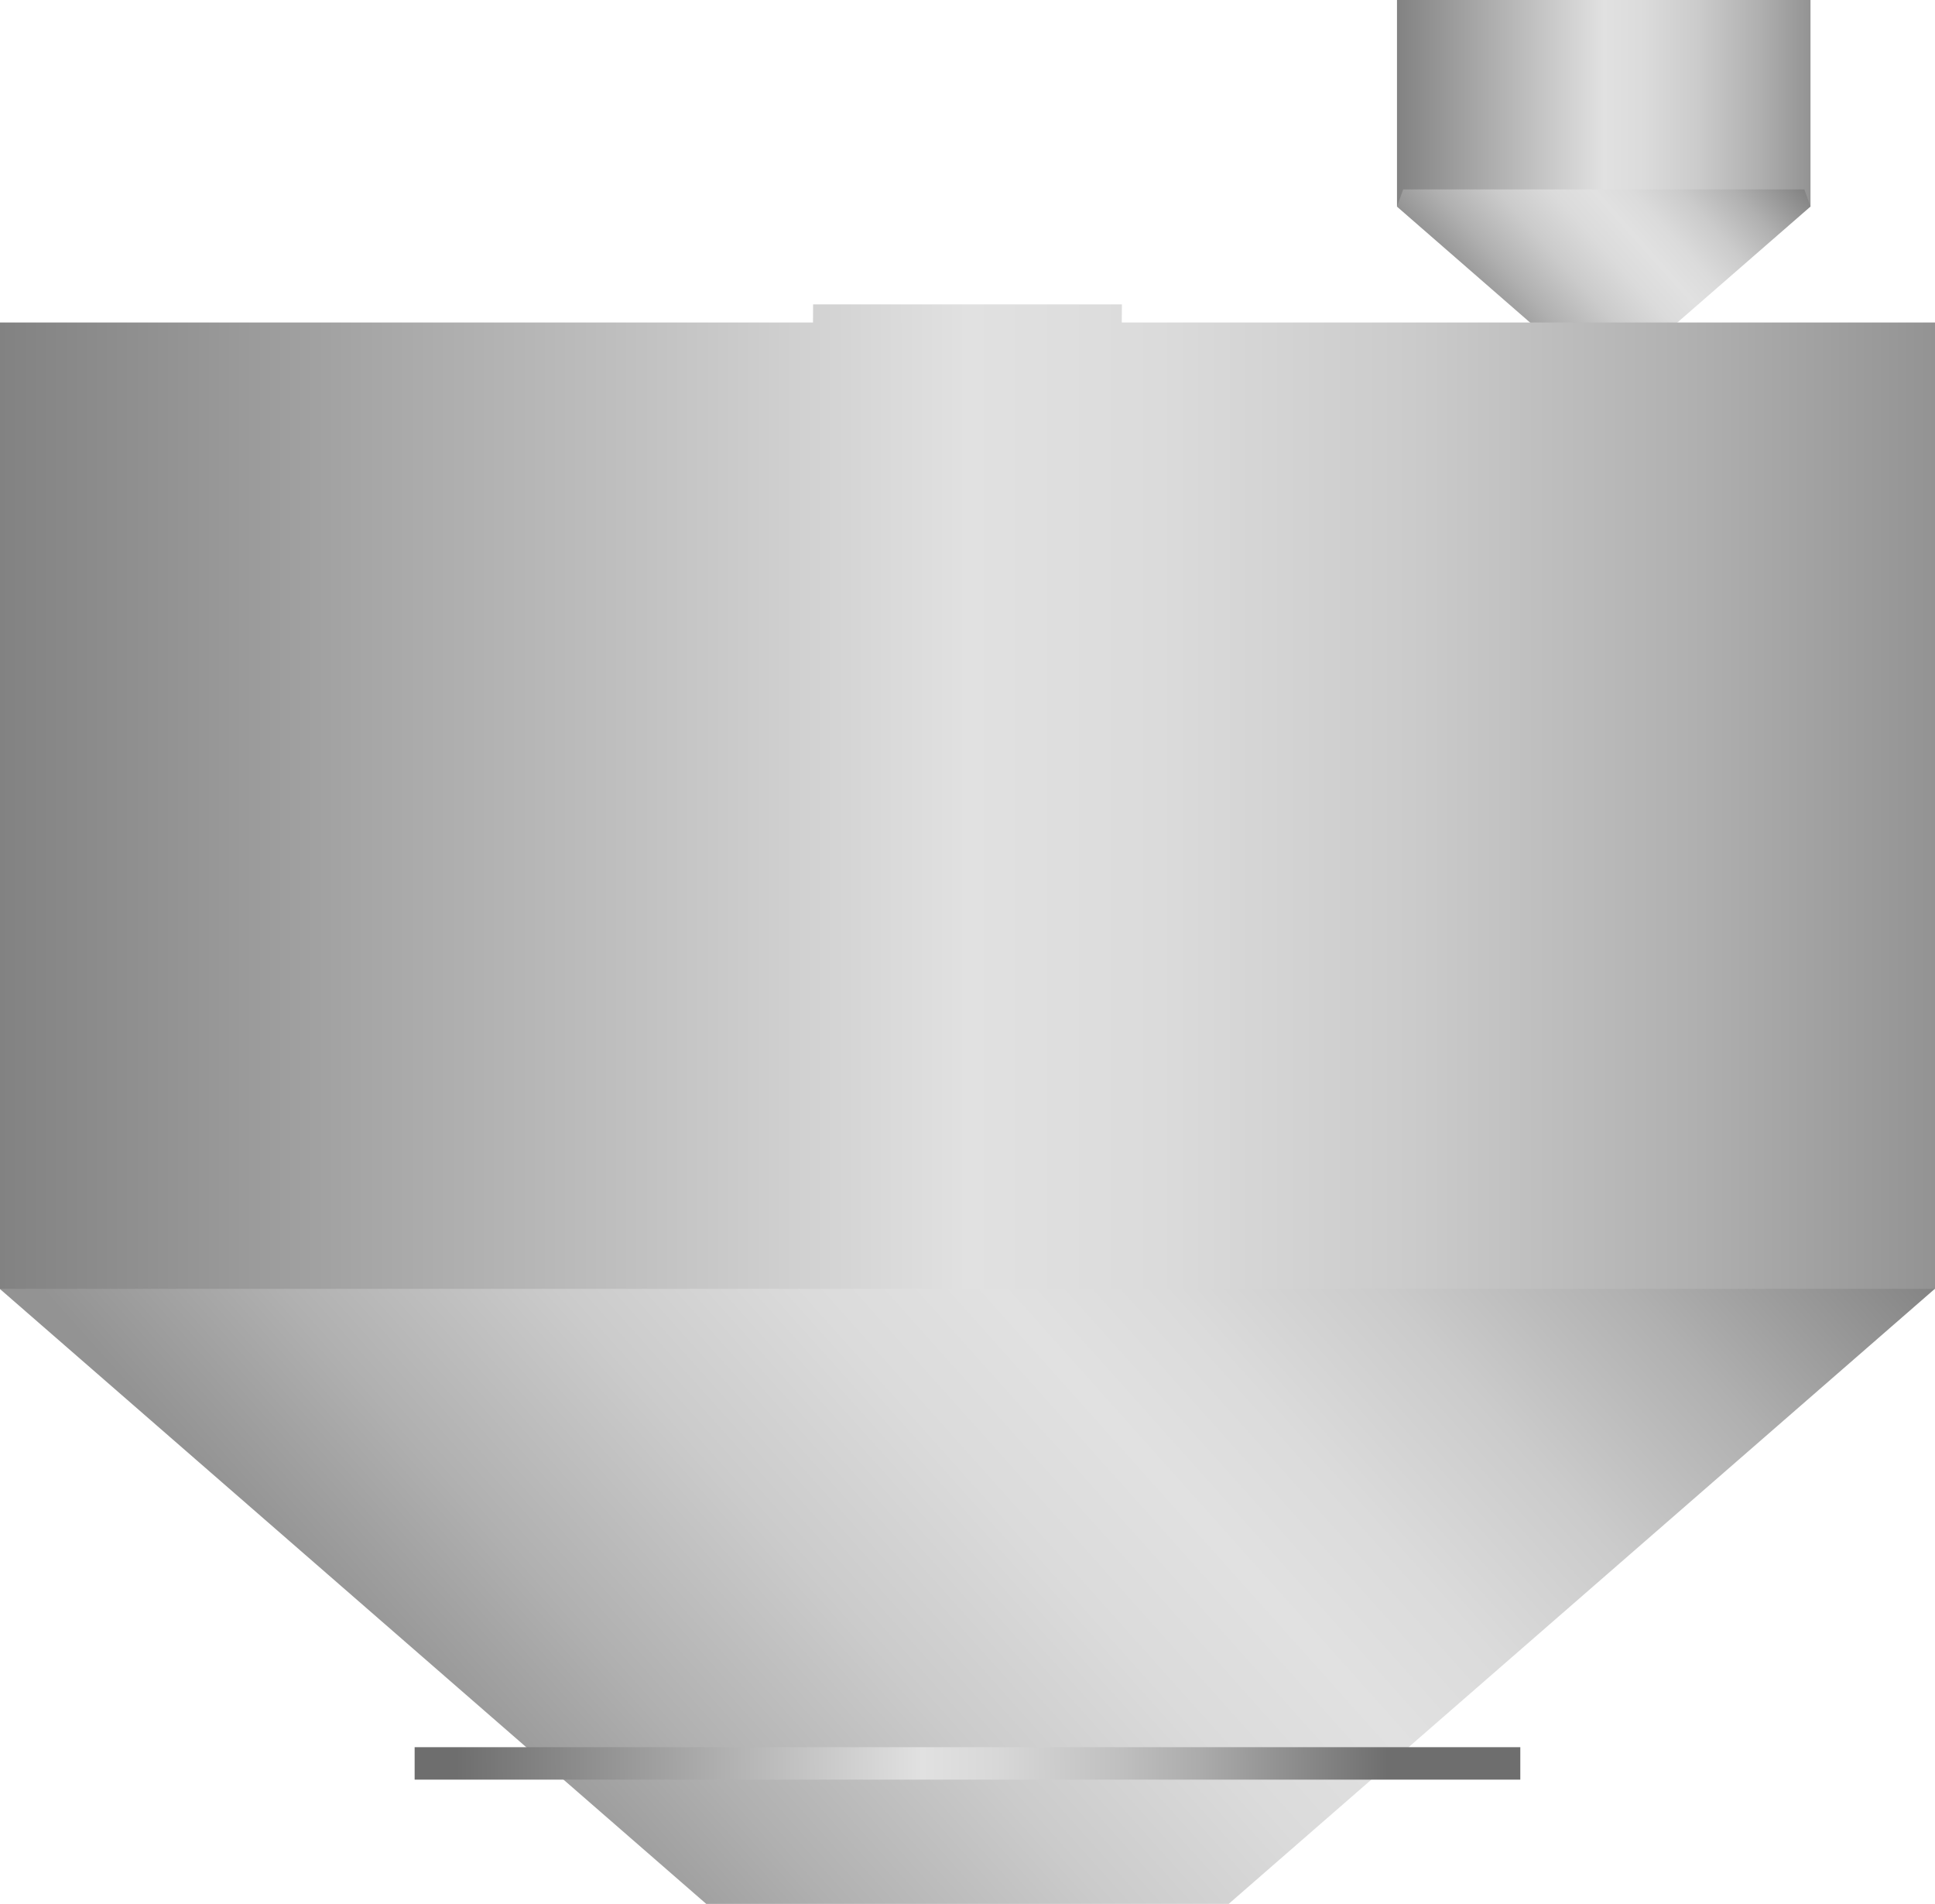 <?xml version="1.0" encoding="utf-8"?>
<!-- Generator: Adobe Illustrator 15.0.0, SVG Export Plug-In . SVG Version: 6.00 Build 0)  -->
<!DOCTYPE svg PUBLIC "-//W3C//DTD SVG 1.1 Tiny//EN" "http://www.w3.org/Graphics/SVG/1.1/DTD/svg11-tiny.dtd">
<svg version="1.1" baseProfile="tiny" id="_x30_7" xmlns="http://www.w3.org/2000/svg" xmlns:xlink="http://www.w3.org/1999/xlink"
	 x="0px" y="0px" width="70.001px" height="68.878px" viewBox="0 0 70.001 68.878" xml:space="preserve">
<g>
	<linearGradient id="SVGID_1_" gradientUnits="userSpaceOnUse" x1="54.23" y1="28.441" x2="15.878" y2="62.756">
		<stop  offset="0" style="stop-color:#828282"/>
		<stop  offset="0.028" style="stop-color:#8A8A8A"/>
		<stop  offset="0.168" style="stop-color:#B0B0B0"/>
		<stop  offset="0.297" style="stop-color:#CBCBCB"/>
		<stop  offset="0.412" style="stop-color:#DBDBDB"/>
		<stop  offset="0.5" style="stop-color:#E1E1E1"/>
		<stop  offset="0.599" style="stop-color:#DBDBDB"/>
		<stop  offset="0.729" style="stop-color:#CBCBCB"/>
		<stop  offset="0.875" style="stop-color:#B0B0B0"/>
		<stop  offset="1" style="stop-color:#939393"/>
	</linearGradient>
	<polygon fill="url(#SVGID_1_)" points="70.001,46.621 44.448,68.878 25.55,68.878 0,46.634 1.05,43.73 68.95,43.73 	"/>
	<linearGradient id="SVGID_2_" gradientUnits="userSpaceOnUse" x1="50.538" y1="3.737" x2="65.497" y2="3.737">
		<stop  offset="0" style="stop-color:#828282"/>
		<stop  offset="0.5" style="stop-color:#E1E1E1"/>
		<stop  offset="0.599" style="stop-color:#DBDBDB"/>
		<stop  offset="0.729" style="stop-color:#CBCBCB"/>
		<stop  offset="0.875" style="stop-color:#B0B0B0"/>
		<stop  offset="1" style="stop-color:#939393"/>
	</linearGradient>
	<rect x="50.538" fill="url(#SVGID_2_)" width="14.959" height="7.474"/>
	<linearGradient id="SVGID_3_" gradientUnits="userSpaceOnUse" x1="62.252" y1="3.473" x2="53.758" y2="11.073">
		<stop  offset="0" style="stop-color:#828282"/>
		<stop  offset="0.028" style="stop-color:#8A8A8A"/>
		<stop  offset="0.168" style="stop-color:#B0B0B0"/>
		<stop  offset="0.297" style="stop-color:#CBCBCB"/>
		<stop  offset="0.412" style="stop-color:#DBDBDB"/>
		<stop  offset="0.5" style="stop-color:#E1E1E1"/>
		<stop  offset="0.599" style="stop-color:#DBDBDB"/>
		<stop  offset="0.729" style="stop-color:#CBCBCB"/>
		<stop  offset="0.875" style="stop-color:#B0B0B0"/>
		<stop  offset="1" style="stop-color:#939393"/>
	</linearGradient>
	<polygon fill="url(#SVGID_3_)" points="65.497,7.473 60.036,12.229 55.995,12.229 50.538,7.476 50.761,6.852 65.274,6.852 	"/>
	<linearGradient id="SVGID_4_" gradientUnits="userSpaceOnUse" x1="0" y1="28.819" x2="70.001" y2="28.819">
		<stop  offset="0" style="stop-color:#828282"/>
		<stop  offset="0.5" style="stop-color:#E1E1E1"/>
		<stop  offset="0.599" style="stop-color:#DBDBDB"/>
		<stop  offset="0.729" style="stop-color:#CBCBCB"/>
		<stop  offset="0.875" style="stop-color:#B0B0B0"/>
		<stop  offset="1" style="stop-color:#939393"/>
	</linearGradient>
	<polygon fill="url(#SVGID_4_)" points="29.415,11.012 40.587,11.012 40.581,11.666 70.001,11.666 70.001,46.626 0,46.626 0,11.666 
		29.411,11.666 	"/>
	<linearGradient id="SVGID_5_" gradientUnits="userSpaceOnUse" x1="16.5" y1="63.905" x2="50.207" y2="63.703">
		<stop  offset="0" style="stop-color:#6E6E6E"/>
		<stop  offset="0.5" style="stop-color:#E1E1E1"/>
		<stop  offset="0.58" style="stop-color:#D8D8D8"/>
		<stop  offset="0.71" style="stop-color:#C0C0C0"/>
		<stop  offset="0.8" style="stop-color:#ABABAB"/>
		<stop  offset="1" style="stop-color:#6E6E6E"/>
	</linearGradient>
	<rect x="15" y="63.208" fill="url(#SVGID_5_)" width="39.999" height="1.174"/>
</g>
</svg>
